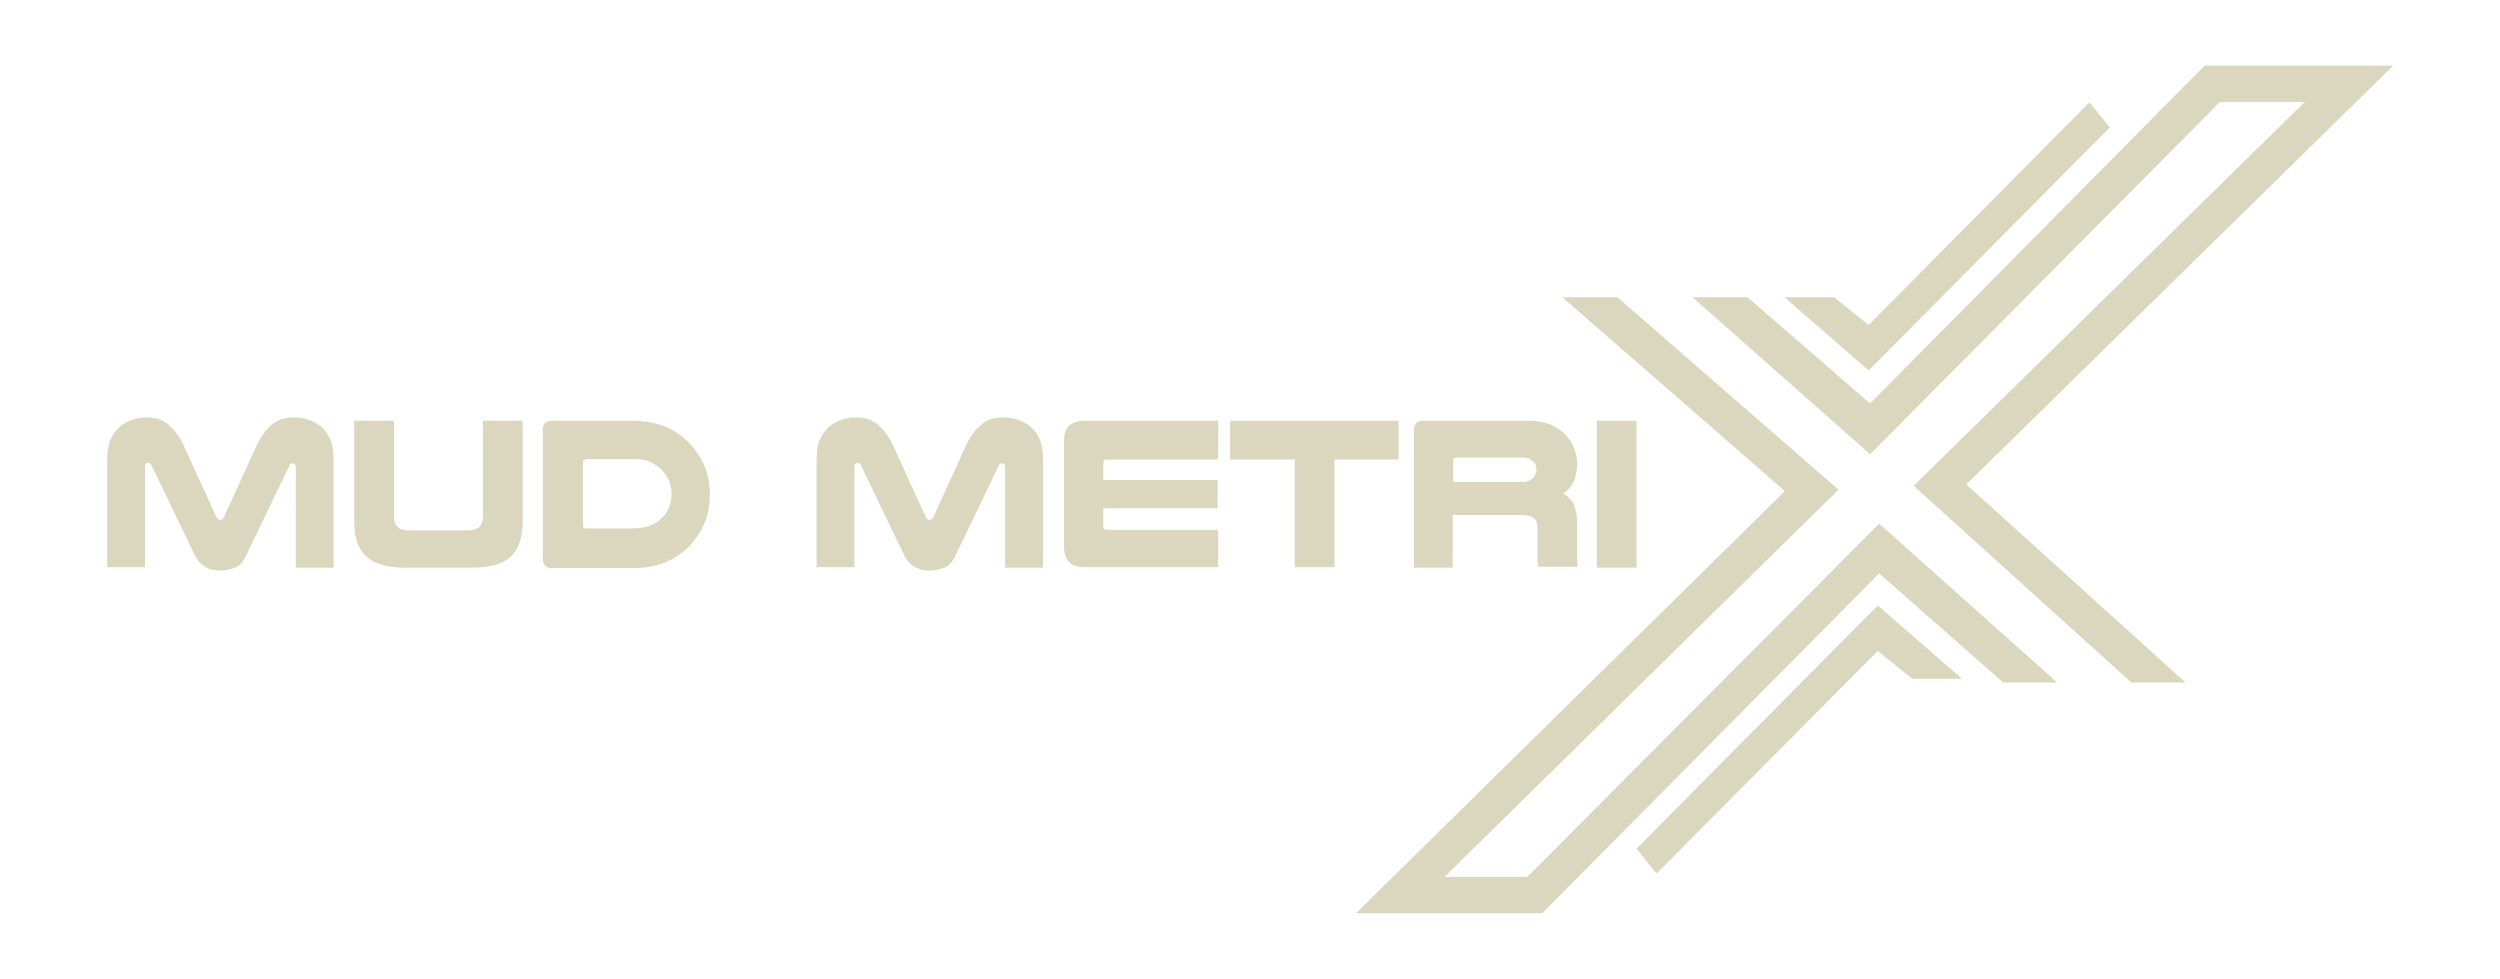 <?xml version="1.0" encoding="utf-8"?>
<!-- Generator: Adobe Illustrator 24.0.2, SVG Export Plug-In . SVG Version: 6.00 Build 0)  -->
<svg version="1.1" id="Layer_1" xmlns="http://www.w3.org/2000/svg" xmlns:xlink="http://www.w3.org/1999/xlink" x="0px" y="0px"
	 viewBox="0 0 522.3 204.5" style="enable-background:new 0 0 522.3 204.5;" xml:space="preserve">
<style type="text/css">
	.st0{fill:#FFFFFF;}
	.st1{fill:#DAD7BE;}
</style>
<rect x="-138.8" y="-223.3" class="st0" width="800" height="650"/>
<polygon class="st1" points="372.9,102.6 283.3,190.8 322.2,190.8 392.6,119.8 418.5,142.6 429.8,142.6 392.6,109.4 319.1,183.2 
	301.8,183.2 384.1,102.3 337.9,62.1 326.4,62.1 "/>
<polygon class="st1" points="500,13.7 460.6,13.7 390.7,84.3 365.1,62.1 353.6,62.1 390.7,94.9 463.8,21.3 481.5,21.3 399.8,101.5 
	445.3,142.6 456.6,142.6 410.8,101.2 "/>
<polygon class="st1" points="372.8,62.1 383.2,62.1 390.4,67.9 436.5,21.4 440.8,26.6 390.4,77.4 "/>
<polygon class="st1" points="409.9,141.8 399.5,141.8 392.3,136 346.1,182.5 341.9,177.3 392.3,126.5 "/>
<path class="st1" d="M46,119.2c-1.1,0-2.1-0.2-3-0.7c-0.9-0.5-1.6-1.2-2.1-2.1l-9.3-19.3c-0.1-0.2-0.3-0.4-0.6-0.4
	c-0.2,0-0.3,0.1-0.5,0.2c-0.2,0.1-0.2,0.3-0.2,0.6v21h-7.9V96.1c0-1.7,0.2-3.1,0.7-4.3c0.5-1.1,1.2-2,2.1-2.8c0.7-0.5,1.5-1,2.4-1.3
	c0.9-0.3,1.9-0.5,3-0.5c1.9,0,3.5,0.5,4.7,1.6c1.2,1.1,2.2,2.4,3,4.1l6.9,15.1c0.2,0.4,0.4,0.6,0.8,0.6c0.4,0,0.6-0.2,0.8-0.6
	l6.9-15.1c0.8-1.7,1.8-3.1,3-4.1c1.2-1.1,2.8-1.6,4.8-1.6c1.1,0,2.1,0.2,3,0.5c0.9,0.3,1.7,0.8,2.4,1.3c0.9,0.7,1.6,1.6,2.1,2.8
	c0.5,1.1,0.7,2.5,0.7,4.3v22.5h-7.9v-21c0-0.3-0.1-0.5-0.2-0.6c-0.2-0.1-0.3-0.2-0.5-0.2c-0.3,0-0.5,0.1-0.6,0.4l-9.3,19.3
	c-0.5,1-1.2,1.7-2.1,2.1C48.1,119,47.1,119.2,46,119.2z"/>
<path class="st1" d="M84.7,118.6c-1.9,0-3.6-0.2-4.9-0.6c-1.4-0.4-2.5-1-3.3-1.8c-0.9-0.8-1.5-1.8-1.9-3c-0.4-1.2-0.6-2.7-0.6-4.4
	V87.9h8.3v20c0,1.9,1,2.9,2.9,2.9h12.7c2,0,3-1,3-2.9v-20h8.3v20.9c0,3.4-0.8,5.9-2.5,7.5c-1.7,1.6-4.4,2.3-8.3,2.3H84.7z"/>
<path class="st1" d="M132.1,87.9c2.5,0,4.7,0.4,6.5,1.1c1.9,0.7,3.5,1.7,4.8,3c1.5,1.4,2.8,3.1,3.6,5c0.9,1.9,1.3,4,1.3,6.3
	c0,2-0.3,3.9-1,5.7c-0.7,1.8-1.7,3.3-2.9,4.7c-1.4,1.5-3.1,2.8-5.2,3.7c-2,0.9-4.4,1.3-7.2,1.3h-16.6c-1.3,0-2-0.7-2-2V89.8
	c0-1.3,0.7-1.9,2-1.9H132.1z M122.4,96c-0.4,0-0.6,0.2-0.6,0.6v13.2c0,0.4,0.2,0.6,0.6,0.6h9.8c1.5,0,2.7-0.2,3.7-0.6
	c1-0.4,1.8-1,2.5-1.7c0.6-0.6,1.1-1.4,1.4-2.2c0.3-0.8,0.5-1.7,0.5-2.7c0-1-0.2-2-0.6-2.9c-0.4-0.9-1-1.7-1.7-2.4
	c-0.7-0.6-1.5-1.1-2.4-1.5c-0.9-0.4-2.1-0.5-3.4-0.5H122.4z"/>
<path class="st1" d="M194.2,119.2c-1.1,0-2.1-0.2-3-0.7c-0.9-0.5-1.6-1.2-2.1-2.1l-9.3-19.3c-0.1-0.2-0.3-0.4-0.6-0.4
	c-0.2,0-0.3,0.1-0.5,0.2c-0.2,0.1-0.2,0.3-0.2,0.6v21h-7.9V96.1c0-1.7,0.2-3.1,0.7-4.3c0.5-1.1,1.2-2,2.1-2.8c0.7-0.5,1.5-1,2.4-1.3
	c0.9-0.3,1.9-0.5,3-0.5c1.9,0,3.5,0.5,4.7,1.6c1.2,1.1,2.2,2.4,3,4.1l6.9,15.1c0.2,0.4,0.4,0.6,0.8,0.6c0.4,0,0.6-0.2,0.8-0.6
	l6.9-15.1c0.8-1.7,1.8-3.1,3-4.1c1.2-1.1,2.8-1.6,4.8-1.6c1.1,0,2.1,0.2,3,0.5c0.9,0.3,1.7,0.8,2.4,1.3c0.9,0.7,1.6,1.6,2.1,2.8
	c0.5,1.1,0.7,2.5,0.7,4.3v22.5h-7.9v-21c0-0.3-0.1-0.5-0.2-0.6c-0.2-0.1-0.3-0.2-0.5-0.2c-0.3,0-0.5,0.1-0.6,0.4l-9.3,19.3
	c-0.5,1-1.2,1.7-2.1,2.1C196.3,119,195.2,119.2,194.2,119.2z"/>
<path class="st1" d="M254.5,87.9V96h-23.3c-0.5,0-0.7,0.3-0.7,0.8v3.5h23.9v5.9h-23.9v3.7c0,0.5,0.2,0.8,0.7,0.8h23.3v7.8h-27.9
	c-2.9,0-4.3-1.4-4.3-4.3V92c0-2.8,1.5-4.1,4.4-4.1H254.5z"/>
<path class="st1" d="M292.2,87.9V96h-13.4v22.5h-8.3V96H257v-8.1H292.2z"/>
<path class="st1" d="M303.6,118.6h-8.2V89.8c0-1.3,0.7-1.9,2-1.9h21.8c1.9,0,3.5,0.3,4.7,0.8c1.2,0.5,2.3,1.2,3.1,2.1
	c0.8,0.8,1.4,1.7,1.8,2.7c0.4,1,0.7,2.1,0.7,3.3c0,1.2-0.2,2.4-0.6,3.5c-0.4,1.1-1.2,2-2.3,2.8c1,0.6,1.8,1.4,2.2,2.3s0.7,2.3,0.7,4
	v6.1c0,0.7,0,1.2,0,1.6c0,0.4,0.1,0.8,0.1,1.3h-8.3c-0.1-0.7-0.1-1.3-0.1-2v-6.1c0-1-0.3-1.7-0.8-2.1c-0.5-0.4-1.4-0.6-2.6-0.6
	h-14.3V118.6z M318.1,100.7c0.6,0,1-0.1,1.4-0.3c0.4-0.2,0.7-0.4,0.9-0.7c0.4-0.5,0.6-1,0.6-1.6c0-0.7-0.2-1.3-0.7-1.7
	c-0.5-0.5-1.2-0.8-2.2-0.8h-13.8c-0.5,0-0.7,0.2-0.7,0.7v4.4H318.1z"/>
<path class="st1" d="M341.9,87.9v30.7h-8.3V87.9H341.9z"/>
</svg>
